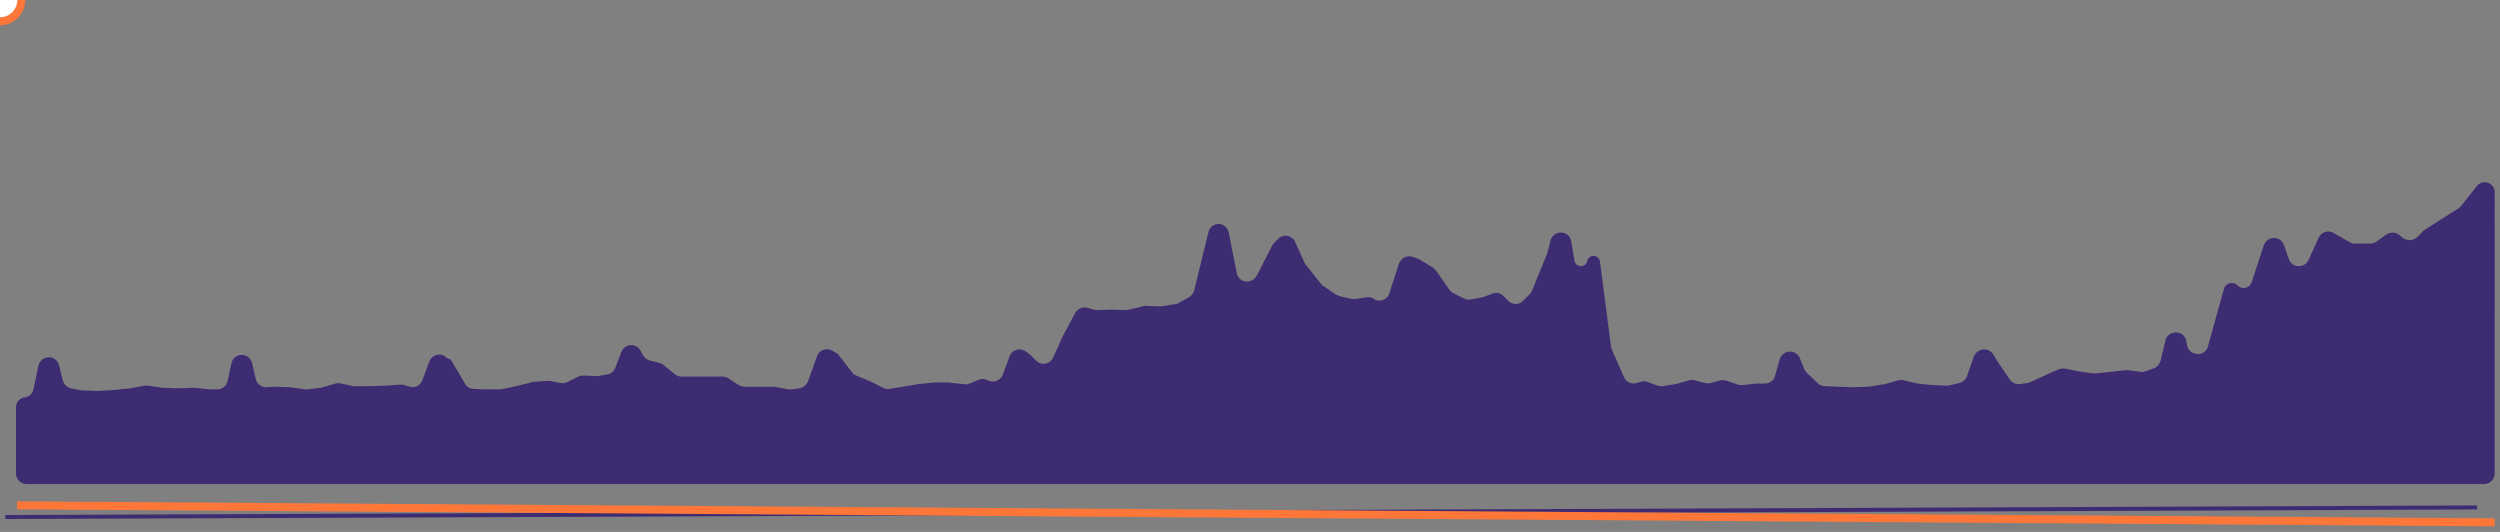 <svg version="1.1" xmlns="http://www.w3.org/2000/svg" xmlns:xlink="http://www.w3.org/1999/xlink" x="0px" y="0px"
	 viewBox="0 0 470 100" style="enable-background:new 0 0 470 100;" xml:space="preserve">
	<rect x="0" y="0" width="470" height="100" fill="#808080" stroke="none"/>
	<style type="text/css">
		.st0{fill:#3E2C73;}
		.st1{fill:none;stroke:#3E2C73;stroke-width:0.75;}
		.st2{fill:none;stroke:#FF7738;stroke-width:1.5;}
		.st3{fill:#FFFFFF;stroke:#FF7738;stroke-width:1.5;}
		.st4{fill:none;}
	</style>
	<path class="st0" d="M7.2,68.8l-0.9,4.4c-0.2,0.8-0.8,1.4-1.6,1.5c-1,0.1-1.7,0.9-1.7,1.9V89c0,1.1,0.9,2,2,2h462c1.1,0,2-0.9,2-2
		V36.1c0-1.6-1.9-2.4-3.1-1.4c-0.1,0.1-0.2,0.2-0.2,0.2l-2.9,3.7c-0.1,0.2-0.3,0.3-0.5,0.5l-6.3,4c-0.1,0.1-0.2,0.2-0.3,0.2
		l-1.3,1.3c-0.7,0.7-1.9,0.7-2.7,0.1l-0.6-0.5c-0.7-0.6-1.7-0.6-2.5-0.1l-1.8,1.3c-0.3,0.2-0.8,0.4-1.2,0.4h-2.9
		c-0.3,0-0.7-0.1-1-0.3l-3-1.7c-1-0.6-2.3-0.2-2.8,0.9l-1.9,4.2c-0.8,1.6-3.1,1.5-3.7-0.2l-0.9-2.6c-0.6-1.8-3.2-1.8-3.8,0l-2.3,7
		c-0.4,1.1-1.8,1.4-2.6,0.6c-0.8-0.9-2.3-0.5-2.6,0.6l-3,10.8c-0.5,2-3.3,1.9-3.9,0L411,64c-0.5-2-3.4-2-3.9,0l-0.9,3.8
		c-0.2,0.6-0.6,1.2-1.2,1.4l-1.6,0.6c-0.3,0.1-0.7,0.2-1,0.1l-2.3-0.3c-0.2,0-0.3,0-0.5,0l-2.8,0.3l-2.8,0.3c-0.2,0-0.3,0-0.5,0
		l-2.8-0.4l-2.4-0.5c-0.4-0.1-0.8,0-1.2,0.1l-2.5,1.1l-2.8,1.3c-0.2,0.1-0.4,0.1-0.5,0.2l-1.5,0.2c-0.8,0.1-1.5-0.2-2-0.9l-2.3-3.4
		l-0.8-1.3c-0.9-1.4-3-1.1-3.6,0.4l-1.3,3.7c-0.2,0.6-0.7,1.1-1.4,1.3l-1.7,0.4c-0.2,0-0.4,0.1-0.6,0.1l-2.7-0.1l-3-0.3l-2.5-0.6
		c-0.3-0.1-0.7-0.1-1,0l-2.5,0.7l-3,0.5l-3,0.1l-3-0.1l-2.3-0.1c-0.5,0-1-0.2-1.3-0.5l-2.1-2c-0.2-0.2-0.4-0.5-0.5-0.7l-0.8-2
		c-0.7-1.8-3.2-1.7-3.8,0.1l-0.9,3.2c-0.2,0.8-1,1.4-1.9,1.4h-1.6l-2.6,0.3c-0.3,0-0.6,0-0.9-0.1l-2-0.7c-0.4-0.1-0.8-0.2-1.2-0.1
		l-1.9,0.5c-0.3,0.1-0.7,0.1-1,0l-2-0.5c-0.3-0.1-0.7-0.1-1,0l-2.5,0.7l-2.5,0.4c-0.3,0-0.7,0-1-0.1l-1.9-0.7
		c-0.4-0.1-0.8-0.2-1.3,0l-0.7,0.2c-1,0.3-2-0.2-2.4-1.1l-2.2-5c-0.1-0.2-0.1-0.4-0.2-0.5l-2.1-16.2c-0.2-1.4-2.1-1.5-2.4-0.1
		c-0.3,1.3-2.2,1.2-2.4-0.1l-0.6-3.6c-0.3-2.1-3.3-2.3-3.9-0.2l-0.6,2.4l-2.9,7.1c-0.1,0.3-0.3,0.5-0.5,0.7l-1.2,1.2
		c-0.8,0.8-2.1,0.7-2.8-0.1l-0.8-0.8c-0.5-0.6-1.4-0.8-2.1-0.5l-1.6,0.6c-0.1,0-0.2,0.1-0.3,0.1l-2.2,0.4c-0.4,0.1-0.9,0-1.3-0.2
		l-2-1c-0.3-0.1-0.5-0.4-0.7-0.6l-2.5-3.6c-0.2-0.2-0.4-0.4-0.6-0.6l-2.5-1.5c-0.1-0.1-0.2-0.1-0.4-0.2l-0.9-0.3
		c-1.1-0.4-2.2,0.2-2.6,1.3l-1.8,5.5c-0.3,1.1-1.5,1.7-2.6,1.3L258,56c-0.3-0.1-0.7-0.2-1-0.1l-2.1,0.3c-0.2,0-0.5,0-0.7,0l-2.3-0.5
		c-0.2-0.1-0.5-0.2-0.7-0.3l-2.5-1.7c-0.2-0.1-0.3-0.3-0.4-0.4l-2.7-3.4c-0.1-0.1-0.2-0.3-0.3-0.4l-1.8-4c-0.6-1.3-2.2-1.6-3.2-0.6
		l-0.7,0.7c-0.2,0.2-0.3,0.3-0.4,0.5l-2.8,5.5c-0.1,0.1-0.1,0.2-0.2,0.3l-0.2,0.3c-1.1,1.3-3.2,0.8-3.5-0.9l-1.5-7.6
		c-0.3-1.5-2.1-2.1-3.2-1.1c-0.3,0.3-0.5,0.6-0.6,1l-2.7,11c-0.1,0.5-0.5,1-1,1.3l-2,1.1c-0.2,0.1-0.4,0.2-0.7,0.2l-2.5,0.4
		c-0.1,0-0.2,0-0.4,0l-2.6-0.1c-0.2,0-0.4,0-0.5,0.1l-2.5,0.6c-0.2,0-0.4,0.1-0.5,0.1l-2.8-0.1l-2.7,0.1c-0.2,0-0.5,0-0.7-0.1
		l-1.1-0.3c-0.9-0.3-1.9,0.1-2.4,1l-2.3,4.3l-1.8,4c-0.6,1.3-2.2,1.6-3.2,0.6l-1-1l-0.9-0.7c-1.1-0.8-2.6-0.4-3.1,0.9l-1.3,3.5
		c-0.4,1-1.6,1.5-2.6,1.1l-0.4-0.2c-0.5-0.2-1-0.2-1.5,0l-1.7,0.7c-0.4,0.2-0.8,0.2-1.2,0.1L179,72c-0.2,0-0.3-0.1-0.5-0.1h-2.8
		l-3,0.3l-3,0.5l-2.4,0.4c-0.4,0.1-0.9,0-1.3-0.2l-2.4-1.2l-2.6-1.1c-0.3-0.1-0.6-0.3-0.8-0.6l-2.5-3.2c-0.1-0.2-0.3-0.3-0.4-0.4
		l-0.7-0.4c-1.1-0.7-2.6-0.3-3,1l-1.7,4.7c-0.3,0.7-0.9,1.2-1.6,1.3l-1.5,0.2c-0.2,0-0.4,0-0.6,0l-2.6-0.5c-0.1,0-0.2,0-0.3,0h-2.9
		H140c-0.4,0-0.8-0.1-1.1-0.3l-2-1.3c-0.3-0.2-0.7-0.3-1.1-0.3h-2.4h-3h-2.3c-0.5,0-0.9-0.2-1.3-0.5l-2.1-1.7
		c-0.2-0.2-0.5-0.3-0.8-0.4l-1.7-0.4c-0.5-0.1-1-0.5-1.3-1l-0.5-0.9c-0.8-1.5-3-1.3-3.6,0.3l-1.1,2.9c-0.3,0.7-0.8,1.2-1.6,1.3
		l-1.7,0.3c-0.1,0-0.3,0-0.4,0l-2.3-0.1c-0.4,0-0.7,0.1-1,0.2l-2,1c-0.4,0.2-0.8,0.3-1.3,0.2l-2.1-0.4c-0.2,0-0.3,0-0.5,0l-2.6,0.2
		c-0.1,0-0.2,0-0.3,0.1L97,72.6l-2.8,0.6c-0.1,0-0.3,0-0.4,0H91l-2-0.1c-0.7,0-1.3-0.4-1.6-1L85,68c-0.1-0.1-0.2-0.2-0.3-0.4
		L84,67.3c-1-1.1-2.8-0.7-3.3,0.7l-1.3,3.5C79,72.5,78,73,77,72.7l-1-0.3c-0.2-0.1-0.4-0.1-0.7-0.1l-2.7,0.2l-3,0.1h-2.8
		c-0.1,0-0.3,0-0.4,0l-2.3-0.5c-0.3-0.1-0.7-0.1-1,0l-2.4,0.7c-0.1,0-0.2,0.1-0.3,0.1l-2.6,0.3c-0.2,0-0.3,0-0.5,0l-2.8-0.4l-3-0.1
		l-1.3,0.1c-1,0.1-1.9-0.6-2.1-1.5l-0.7-3c-0.5-2.1-3.4-2.1-3.9,0l-0.7,3.3c-0.2,0.9-1,1.6-1.9,1.6h-1.4l-3-0.3l-3,0.1l-3-0.1
		l-2.7-0.4c-0.2,0-0.4,0-0.6,0L24.5,73l-3,0.3l-3,0.2l-2.8-0.1c-0.1,0-0.3,0-0.4,0l-2-0.4c-0.7-0.2-1.3-0.7-1.5-1.5l-0.7-2.8
		C10.6,66.6,7.7,66.7,7.2,68.8z"/>
	<g id="baseline">
		<path class="st1" d="M465.7,95.4L1,97.2"/>
		<path class="st2" d="M3.2,95L469,98.2"/>
	</g>
	<path id="a" fill="none" d="M469,36.1c-1.4-4.7-4.9,0.8-6.2,2.5c0.5,0.4-6.8,4.2-6.8,4.5c-3.7,4.5-5.2-1.6-10.4,2.7
		c-1.3,0-2.8,0.2-3.9-0.3c-7.6-7.5-6,8.8-11.4,3.2c-0.6-2.3-2.6-6.1-4.7-2.6c-3.6,16.1-6.7-2.1-10.5,19c-3.5,6.3-6.4-11.2-8.9,2.7
		c-0.4,3.3-15.2,2.3-17.9,1.5c-5.4,1-9.7,6.2-12.8-1.4c-4.7-7.4-4.3,5.7-9.4,4.6c-2.9,0.2-6.4-0.8-9.2-1c-5.2,1.2-13.3,3.3-17.2-1.4
		c-1.8-5.3-5.3-4.9-6,0.6c-0.7,2.3-4.3,1.1-6.1,1.7c-4-0.9-8.5-1.2-12.5-0.2c-14.3,3.8-12.6-13.7-14.3-23c-0.2-1.4-2.1-1.5-2.4-0.1
		c-3.5,4.5-2.3-10.6-6.9-3.9c-2.2,6.1-3.1,15-10.9,10c-6.9,4.2-9-4.3-14.1-6.6c-7.6-1.7-0.3,9.9-11.6,7.6
		c-8.6,1.2-10-14.2-14.6-11.3c-1.1,0.5-3.3,5.7-3.9,6.7c-6.3,7.2-3.1-15.6-9.2-8c-1.4,4.8-1.8,15.3-9.3,14
		c-4.3-0.2-9.1,1.6-13.4,0.3c-5.3-0.9-4.8,15.4-10.7,8.9c-5.4-4.4-3.7,7.6-9.8,4.6c-3.4,1.7-7.6-0.2-11.3,0.8
		c-6.5,2.4-12.1-1.4-16.1-6.2c-5-2-2.7,8.8-8.4,7.2c-2.4-0.7-5.7-0.5-8.2-0.5c-2.2-0.6-4.1-2.6-6.6-1.9c-3,0.1-6.6,0.5-8.7-2.2
		c-1.5-0.8-3.8-0.6-4.3-2.7c-5.7-4.1-1.4,6.8-11.7,4.9c-3.4,2.2-7.9,0-11.7,1.8c-7.7,1.8-8.8,0.7-13-5.3c-2.6-2.5-4,2.4-4.6,4.2
		c-2.1,2.6-6.7,0.1-9.8,1.1c-4.1-0.5-8.2-0.2-12.3,0.6c-1.9-0.4-5.2-0.6-7.1-0.4c-3.8,0.3-2.3-10.4-6.7-4.5c0.3,7.7-8.2,4-13,4.6
		c-4.7-1-10,1.2-14.8,0.5c-2.8,0.3-4.5-2-4.6-4.7c-2.4-4.8-4.9,2.1-4.8,4.5c-0.4,2-3.4,1.1-3.3,3.4"/>
	<circle fill="#FFFFFF" stroke="#FF7738" stroke-width="1.5" r="4">
		<animateMotion dur="20s" repeatCount="indefinite"><mpath xlink:href="#a"/></animateMotion>
	</circle>
</svg>